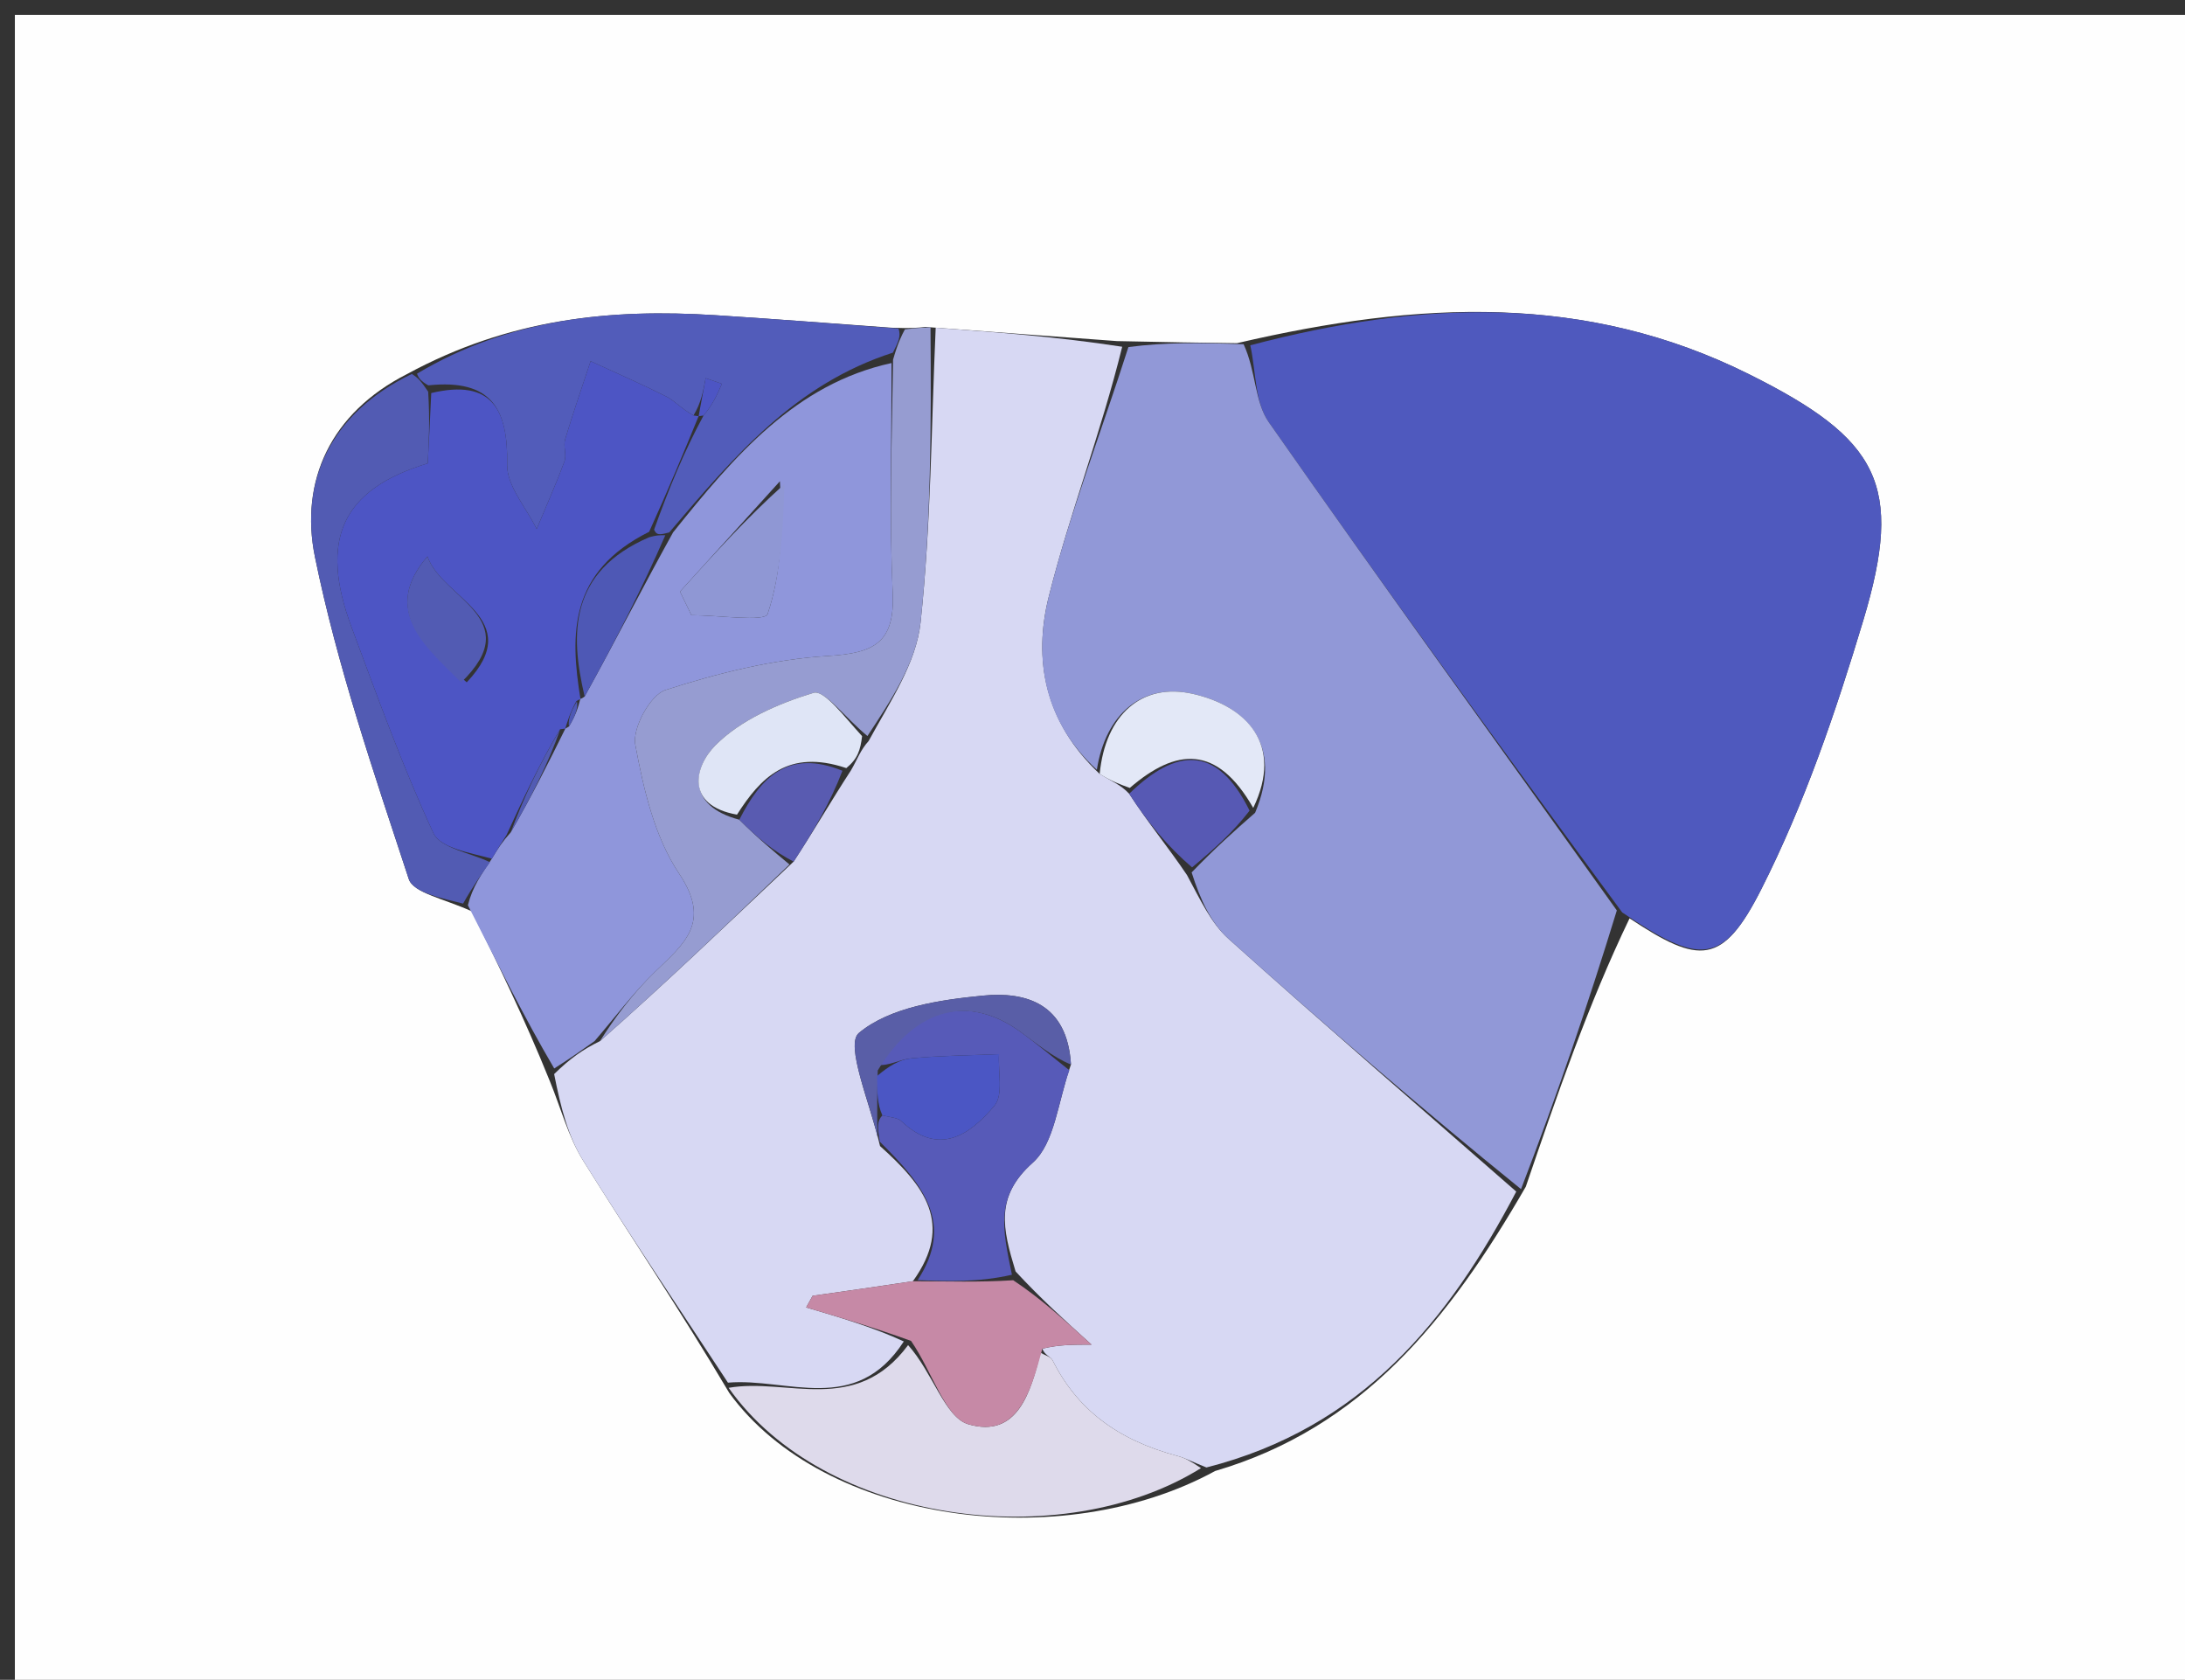 <svg version="1.1" id="Layer_1" xmlns="http://www.w3.org/2000/svg" xmlns:xlink="http://www.w3.org/1999/xlink" x="0px" y="0px"
	 width="100%" viewBox="0 0 147 113" enable-background="new 0 0 147 113" xml:space="preserve">
<rect x="0" y="0" width="147" height="113" fill="#333333" stroke="none"/>
<path fill="#FEFEFE" opacity="1" stroke="none" 
	d="
M95,114 
	C63.333,114 32.167,114 1,114 
	C1,76.333 1,38.667 1,1 
	C50,1 99,1 148,1 
	C148,38.667 148,76.333 148,114 
	C130.5,114 113,114 95,114 
M27.358,25.176 
	C22.277,27.765 20.137,32.323 21.192,37.481 
	C22.695,44.826 25.153,51.988 27.5,59.131 
	C27.811,60.076 29.863,60.449 31.753,61.309 
	C33.505,64.869 35.257,68.428 36.997,72.743 
	C37.729,74.53 38.227,76.462 39.234,78.078 
	C42.378,83.12 45.713,88.042 49.066,93.708 
	C55.434,102.475 71.407,104.614 81.752,98.953 
	C91.629,96.055 97.473,88.811 102.651,79.829 
	C104.737,73.722 106.823,67.616 109.632,61.777 
	C114.344,64.904 115.885,64.969 118.497,59.812 
	C121.396,54.085 123.505,47.89 125.36,41.719 
	C128.105,32.59 126.409,29.532 117.675,25.177 
	C106.74,19.725 95.514,20.219 83.219,23.086 
	C80.805,23.053 78.39,23.02 75.142,22.945 
	C71.078,22.646 67.014,22.347 62.254,21.992 
	C61.796,22.046 61.337,22.1 60.006,22.047 
	C56.047,21.764 52.089,21.455 48.128,21.203 
	C41.097,20.756 34.274,21.419 27.358,25.176 
z"/>
<path fill="#D7D8F3" opacity="1" stroke="none" 
	d="
M102.009,80.157 
	C97.473,88.811 91.629,96.055 81.165,98.717 
	C80.132,98.301 79.7,98.07 79.239,97.948 
	C75.156,96.865 72.457,94.79 70.813,91.506 
	C70.692,91.263 70.281,91.164 70.125,90.726 
	C71.226,90.453 72.206,90.453 73.435,90.453 
	C71.56,88.753 69.986,87.326 68.325,85.528 
	C67.446,82.641 66.929,80.491 69.478,78.217 
	C70.966,76.89 71.165,74.118 72.051,71.61 
	C71.804,67.48 68.987,66.697 66.138,66.975 
	C63.226,67.258 59.848,67.759 57.782,69.489 
	C56.837,70.28 58.548,74.245 59.206,77.095 
	C62.182,79.763 64.201,82.326 61.417,86.187 
	C58.955,86.561 56.812,86.864 54.67,87.167 
	C54.525,87.428 54.38,87.689 54.235,87.95 
	C56.492,88.618 58.748,89.286 60.805,90.239 
	C57.563,95.253 52.955,92.666 48.974,93.011 
	C45.713,88.042 42.378,83.12 39.234,78.078 
	C38.227,76.462 37.729,74.53 37.281,72.253 
	C38.376,71.187 39.188,70.612 40.364,70.037 
	C44.856,66.076 48.985,62.115 53.393,57.961 
	C54.779,55.846 55.884,53.925 57.25,51.823 
	C57.699,51.049 57.888,50.453 58.437,49.85 
	C59.886,47.192 61.639,44.614 61.932,41.879 
	C62.636,35.308 62.655,28.663 62.95,22.049 
	C67.014,22.347 71.078,22.646 75.498,23.326 
	C74.059,29.164 71.963,34.546 70.565,40.103 
	C69.493,44.362 70.269,48.568 73.983,52.063 
	C74.786,52.562 75.398,52.782 75.968,53.396 
	C77.246,55.369 78.567,56.949 79.858,58.867 
	C80.756,60.533 81.473,62.095 82.647,63.149 
	C89.039,68.887 95.544,74.501 102.009,80.157 
z"/>
<path fill="#4F59BE" opacity="1" stroke="none" 
	d="
M84.115,23.228 
	C95.514,20.219 106.74,19.725 117.675,25.177 
	C126.409,29.532 128.105,32.59 125.36,41.719 
	C123.505,47.89 121.396,54.085 118.497,59.812 
	C115.885,64.969 114.344,64.904 109.136,61.378 
	C100.852,50.135 93.005,39.331 85.353,28.392 
	C84.409,27.042 84.502,24.967 84.115,23.228 
z"/>
<path fill="#9198D7" opacity="1" stroke="none" 
	d="
M83.667,23.157 
	C84.502,24.967 84.409,27.042 85.353,28.392 
	C93.005,39.331 100.852,50.135 108.775,61.245 
	C106.823,67.616 104.737,73.722 102.33,79.993 
	C95.544,74.501 89.039,68.887 82.647,63.149 
	C81.473,62.095 80.756,60.533 80.169,58.688 
	C81.738,57.067 82.966,55.963 84.44,54.676 
	C86.364,50.103 83.887,47.502 80.257,46.677 
	C76.83,45.898 74.367,48.063 73.793,51.784 
	C70.269,48.568 69.493,44.362 70.565,40.103 
	C71.963,34.546 74.059,29.164 75.916,23.347 
	C78.39,23.02 80.805,23.053 83.667,23.157 
z"/>
<path fill="#8F96DB" opacity="1" stroke="none" 
	d="
M40,70.036 
	C39.188,70.612 38.376,71.187 37.286,71.876 
	C35.257,68.428 33.505,64.869 31.478,60.894 
	C31.791,59.654 32.379,58.828 33.09,57.764 
	C33.499,57.079 33.786,56.63 34.363,55.991 
	C35.783,53.544 36.911,51.288 38.032,49.019 
	C38.025,49.006 38.024,49.027 38.28,48.87 
	C38.718,48.152 38.899,47.592 39.043,47.016 
	C39.007,47.002 39.059,47.06 39.334,46.855 
	C41.41,43.102 43.212,39.555 45.282,35.815 
	C49.45,30.614 53.532,25.83 59.977,24.422 
	C59.992,29.882 59.826,34.879 60.059,39.857 
	C60.216,43.229 58.829,43.937 55.702,44.127 
	C52.013,44.35 48.307,45.281 44.773,46.417 
	C43.754,46.744 42.534,48.98 42.741,50.093 
	C43.295,53.086 44.038,56.302 45.691,58.77 
	C47.902,62.073 46.001,63.498 44.034,65.408 
	C42.571,66.829 41.337,68.485 40,70.036 
M52.47,32.373 
	C50.229,34.847 47.988,37.321 45.747,39.796 
	C46.004,40.325 46.26,40.854 46.516,41.384 
	C48.302,41.384 51.463,41.844 51.643,41.306 
	C52.55,38.599 52.679,35.631 52.47,32.373 
z"/>
<path fill="#969CD1" opacity="1" stroke="none" 
	d="
M40.364,70.037 
	C41.337,68.485 42.571,66.829 44.034,65.408 
	C46.001,63.498 47.902,62.073 45.691,58.77 
	C44.038,56.302 43.295,53.086 42.741,50.093 
	C42.534,48.98 43.754,46.744 44.773,46.417 
	C48.307,45.281 52.013,44.35 55.702,44.127 
	C58.829,43.937 60.216,43.229 60.059,39.857 
	C59.826,34.879 59.992,29.882 60.083,24.193 
	C60.412,23.047 60.645,22.601 60.879,22.155 
	C61.337,22.1 61.796,22.046 62.602,22.02 
	C62.655,28.663 62.636,35.308 61.932,41.879 
	C61.639,44.614 59.886,47.192 58.359,49.512 
	C56.838,48.265 55.461,46.384 54.727,46.608 
	C52.355,47.331 49.818,48.431 48.118,50.15 
	C46.684,51.6 46.117,54.186 49.739,55.142 
	C50.969,56.373 52.041,57.263 53.113,58.153 
	C48.985,62.115 44.856,66.076 40.364,70.037 
z"/>
<path fill="#525CBA" opacity="1" stroke="none" 
	d="
M60.443,22.101 
	C60.645,22.601 60.412,23.047 60.072,23.722 
	C53.532,25.83 49.45,30.614 45.028,35.813 
	C44.338,36.002 44.169,36.001 44.006,35.629 
	C45.008,32.838 46.004,30.419 47.333,27.95 
	C47.966,27.206 48.266,26.512 48.567,25.818 
	C48.203,25.691 47.839,25.564 47.474,25.437 
	C47.316,26.291 47.158,27.145 46.656,27.946 
	C45.821,27.479 45.387,26.955 44.83,26.674 
	C43.157,25.83 41.436,25.081 39.734,24.295 
	C39.155,26.048 38.547,27.792 38.019,29.559 
	C37.883,30.015 38.135,30.597 37.974,31.035 
	C37.406,32.572 36.736,34.071 36.105,35.585 
	C35.404,34.142 34.094,32.688 34.12,31.258 
	C34.19,27.526 33.087,25.475 28.814,25.922 
	C28.342,25.665 28.158,25.433 28.055,25.137 
	C34.274,21.419 41.097,20.756 48.128,21.203 
	C52.089,21.455 56.047,21.764 60.443,22.101 
z"/>
<path fill="#DEDAEB" opacity="1" stroke="none" 
	d="
M49.02,93.359 
	C52.955,92.666 57.563,95.253 61.094,90.486 
	C62.748,92.318 63.575,95.355 65.152,95.812 
	C68.455,96.771 69.346,93.64 70.005,90.998 
	C70.281,91.164 70.692,91.263 70.813,91.506 
	C72.457,94.79 75.156,96.865 79.239,97.948 
	C79.7,98.07 80.132,98.301 80.798,98.76 
	C71.407,104.614 55.434,102.475 49.02,93.359 
z"/>
<path fill="#525BB3" opacity="1" stroke="none" 
	d="
M27.706,25.157 
	C28.158,25.433 28.342,25.665 28.807,26.35 
	C28.928,28.334 28.85,29.8 28.777,31.17 
	C22.993,32.919 21.456,36.307 23.654,42.203 
	C25.389,46.856 27.072,51.543 29.155,56.04 
	C29.628,57.063 31.655,57.367 32.967,58.002 
	C32.379,58.828 31.791,59.654 31.156,60.784 
	C29.863,60.449 27.811,60.076 27.5,59.131 
	C25.153,51.988 22.695,44.826 21.192,37.481 
	C20.137,32.323 22.277,27.765 27.706,25.157 
z"/>
<path fill="#575AB8" opacity="1" stroke="none" 
	d="
M61.736,86.116 
	C64.201,82.326 62.182,79.763 59.188,76.8 
	C59.017,75.785 59.017,75.39 59.363,75.033 
	C60.019,75.18 60.409,75.205 60.627,75.411 
	C63.171,77.824 65.254,76.342 66.905,74.382 
	C67.517,73.655 67.138,72.093 67.21,70.913 
	C65.241,70.995 63.266,71.008 61.307,71.194 
	C60.526,71.268 59.781,71.723 59.057,71.635 
	C61.646,67.699 65.263,66.964 68.598,69.372 
	C69.746,70.201 70.83,71.119 71.944,71.996 
	C71.165,74.118 70.966,76.89 69.478,78.217 
	C66.929,80.491 67.446,82.641 68.079,85.751 
	C65.859,86.268 63.797,86.192 61.736,86.116 
z"/>
<path fill="#C689A6" opacity="1" stroke="none" 
	d="
M61.417,86.187 
	C63.797,86.192 65.859,86.268 68.166,86.122 
	C69.986,87.326 71.56,88.753 73.435,90.453 
	C72.206,90.453 71.226,90.453 70.125,90.726 
	C69.346,93.64 68.455,96.771 65.152,95.812 
	C63.575,95.355 62.748,92.318 61.293,90.202 
	C58.748,89.286 56.492,88.618 54.235,87.95 
	C54.38,87.689 54.525,87.428 54.67,87.167 
	C56.812,86.864 58.955,86.561 61.417,86.187 
z"/>
<path fill="#DFE5F6" opacity="1" stroke="none" 
	d="
M49.582,54.801 
	C46.117,54.186 46.684,51.6 48.118,50.15 
	C49.818,48.431 52.355,47.331 54.727,46.608 
	C55.461,46.384 56.838,48.265 57.999,49.52 
	C57.888,50.453 57.699,51.049 56.937,51.67 
	C53.016,50.356 51.176,52.31 49.582,54.801 
z"/>
<path fill="#E3E8F7" opacity="1" stroke="none" 
	d="
M73.983,52.063 
	C74.367,48.063 76.83,45.898 80.257,46.677 
	C83.887,47.502 86.364,50.103 84.314,54.348 
	C81.865,50.066 79.121,50.323 76.01,53.003 
	C75.398,52.782 74.786,52.562 73.983,52.063 
z"/>
<path fill="#5759B4" opacity="1" stroke="none" 
	d="
M75.968,53.396 
	C79.121,50.323 81.865,50.066 84.068,54.532 
	C82.966,55.963 81.738,57.067 80.199,58.35 
	C78.567,56.949 77.246,55.369 75.968,53.396 
z"/>
<path fill="#595EA7" opacity="1" stroke="none" 
	d="
M72.051,71.61 
	C70.83,71.119 69.746,70.201 68.598,69.372 
	C65.263,66.964 61.646,67.699 59.052,72.009 
	C59.012,73.5 59.014,74.247 59.017,74.995 
	C59.017,75.39 59.017,75.785 59.036,76.475 
	C58.548,74.245 56.837,70.28 57.782,69.489 
	C59.848,67.759 63.226,67.258 66.138,66.975 
	C68.987,66.697 71.804,67.48 72.051,71.61 
z"/>
<path fill="#595BB1" opacity="1" stroke="none" 
	d="
M49.739,55.142 
	C51.176,52.31 53.016,50.356 56.677,51.85 
	C55.884,53.925 54.779,55.846 53.393,57.961 
	C52.041,57.263 50.969,56.373 49.739,55.142 
z"/>
<path fill="#4D55C4" opacity="1" stroke="none" 
	d="
M33.09,57.764 
	C31.655,57.367 29.628,57.063 29.155,56.04 
	C27.072,51.543 25.389,46.856 23.654,42.203 
	C21.456,36.307 22.993,32.919 28.777,31.17 
	C28.85,29.8 28.928,28.334 29.013,26.44 
	C33.087,25.475 34.19,27.526 34.12,31.258 
	C34.094,32.688 35.404,34.142 36.105,35.585 
	C36.736,34.071 37.406,32.572 37.974,31.035 
	C38.135,30.597 37.883,30.015 38.019,29.559 
	C38.547,27.792 39.155,26.048 39.734,24.295 
	C41.436,25.081 43.157,25.83 44.83,26.674 
	C45.387,26.955 45.821,27.479 46.656,27.946 
	C47,28 47,28 47,28 
	C46.004,30.419 45.008,32.838 43.672,35.774 
	C38.308,38.452 38.33,42.616 39.059,47.06 
	C39.059,47.06 39.007,47.002 38.778,47.166 
	C38.374,47.897 38.199,48.462 38.024,49.027 
	C38.024,49.027 38.025,49.006 37.678,49.06 
	C36.245,51.47 35.159,53.826 34.073,56.182 
	C33.786,56.63 33.499,57.079 33.09,57.764 
M31.401,45.9 
	C35.47,41.596 29.714,40.254 28.758,37.43 
	C25.654,41.071 28.523,43.413 31.401,45.9 
z"/>
<path fill="#8F97D4" opacity="1" stroke="none" 
	d="
M52.775,32.563 
	C52.679,35.631 52.55,38.599 51.643,41.306 
	C51.463,41.844 48.302,41.384 46.516,41.384 
	C46.26,40.854 46.004,40.325 45.747,39.796 
	C47.988,37.321 50.229,34.847 52.775,32.563 
z"/>
<path fill="#4E58B5" opacity="1" stroke="none" 
	d="
M39.334,46.855 
	C38.33,42.616 38.308,38.452 43.666,36.145 
	C44.169,36.001 44.338,36.002 44.761,36.006 
	C43.212,39.555 41.41,43.102 39.334,46.855 
z"/>
<path fill="#525BB3" opacity="1" stroke="none" 
	d="
M34.364,55.991 
	C35.159,53.826 36.245,51.47 37.686,49.073 
	C36.911,51.288 35.783,53.544 34.364,55.991 
z"/>
<path fill="#4E58B5" opacity="1" stroke="none" 
	d="
M38.28,48.87 
	C38.199,48.462 38.374,47.897 38.815,47.181 
	C38.899,47.592 38.718,48.152 38.28,48.87 
z"/>
<path fill="#4D55C4" opacity="1" stroke="none" 
	d="
M47,28 
	C47.158,27.145 47.316,26.291 47.474,25.437 
	C47.839,25.564 48.203,25.691 48.567,25.818 
	C48.266,26.512 47.966,27.206 47.333,27.95 
	C47,28 47,28 47,28 
z"/>
<path fill="#4B56C4" opacity="1" stroke="none" 
	d="
M59.363,75.033 
	C59.014,74.247 59.012,73.5 59.014,72.378 
	C59.781,71.723 60.526,71.268 61.307,71.194 
	C63.266,71.008 65.241,70.995 67.21,70.913 
	C67.138,72.093 67.517,73.655 66.905,74.382 
	C65.254,76.342 63.171,77.824 60.627,75.411 
	C60.409,75.205 60.019,75.18 59.363,75.033 
z"/>
<path fill="#525BB3" opacity="1" stroke="none" 
	d="
M31.028,45.906 
	C28.523,43.413 25.654,41.071 28.758,37.43 
	C29.714,40.254 35.47,41.596 31.028,45.906 
z"/>
</svg>